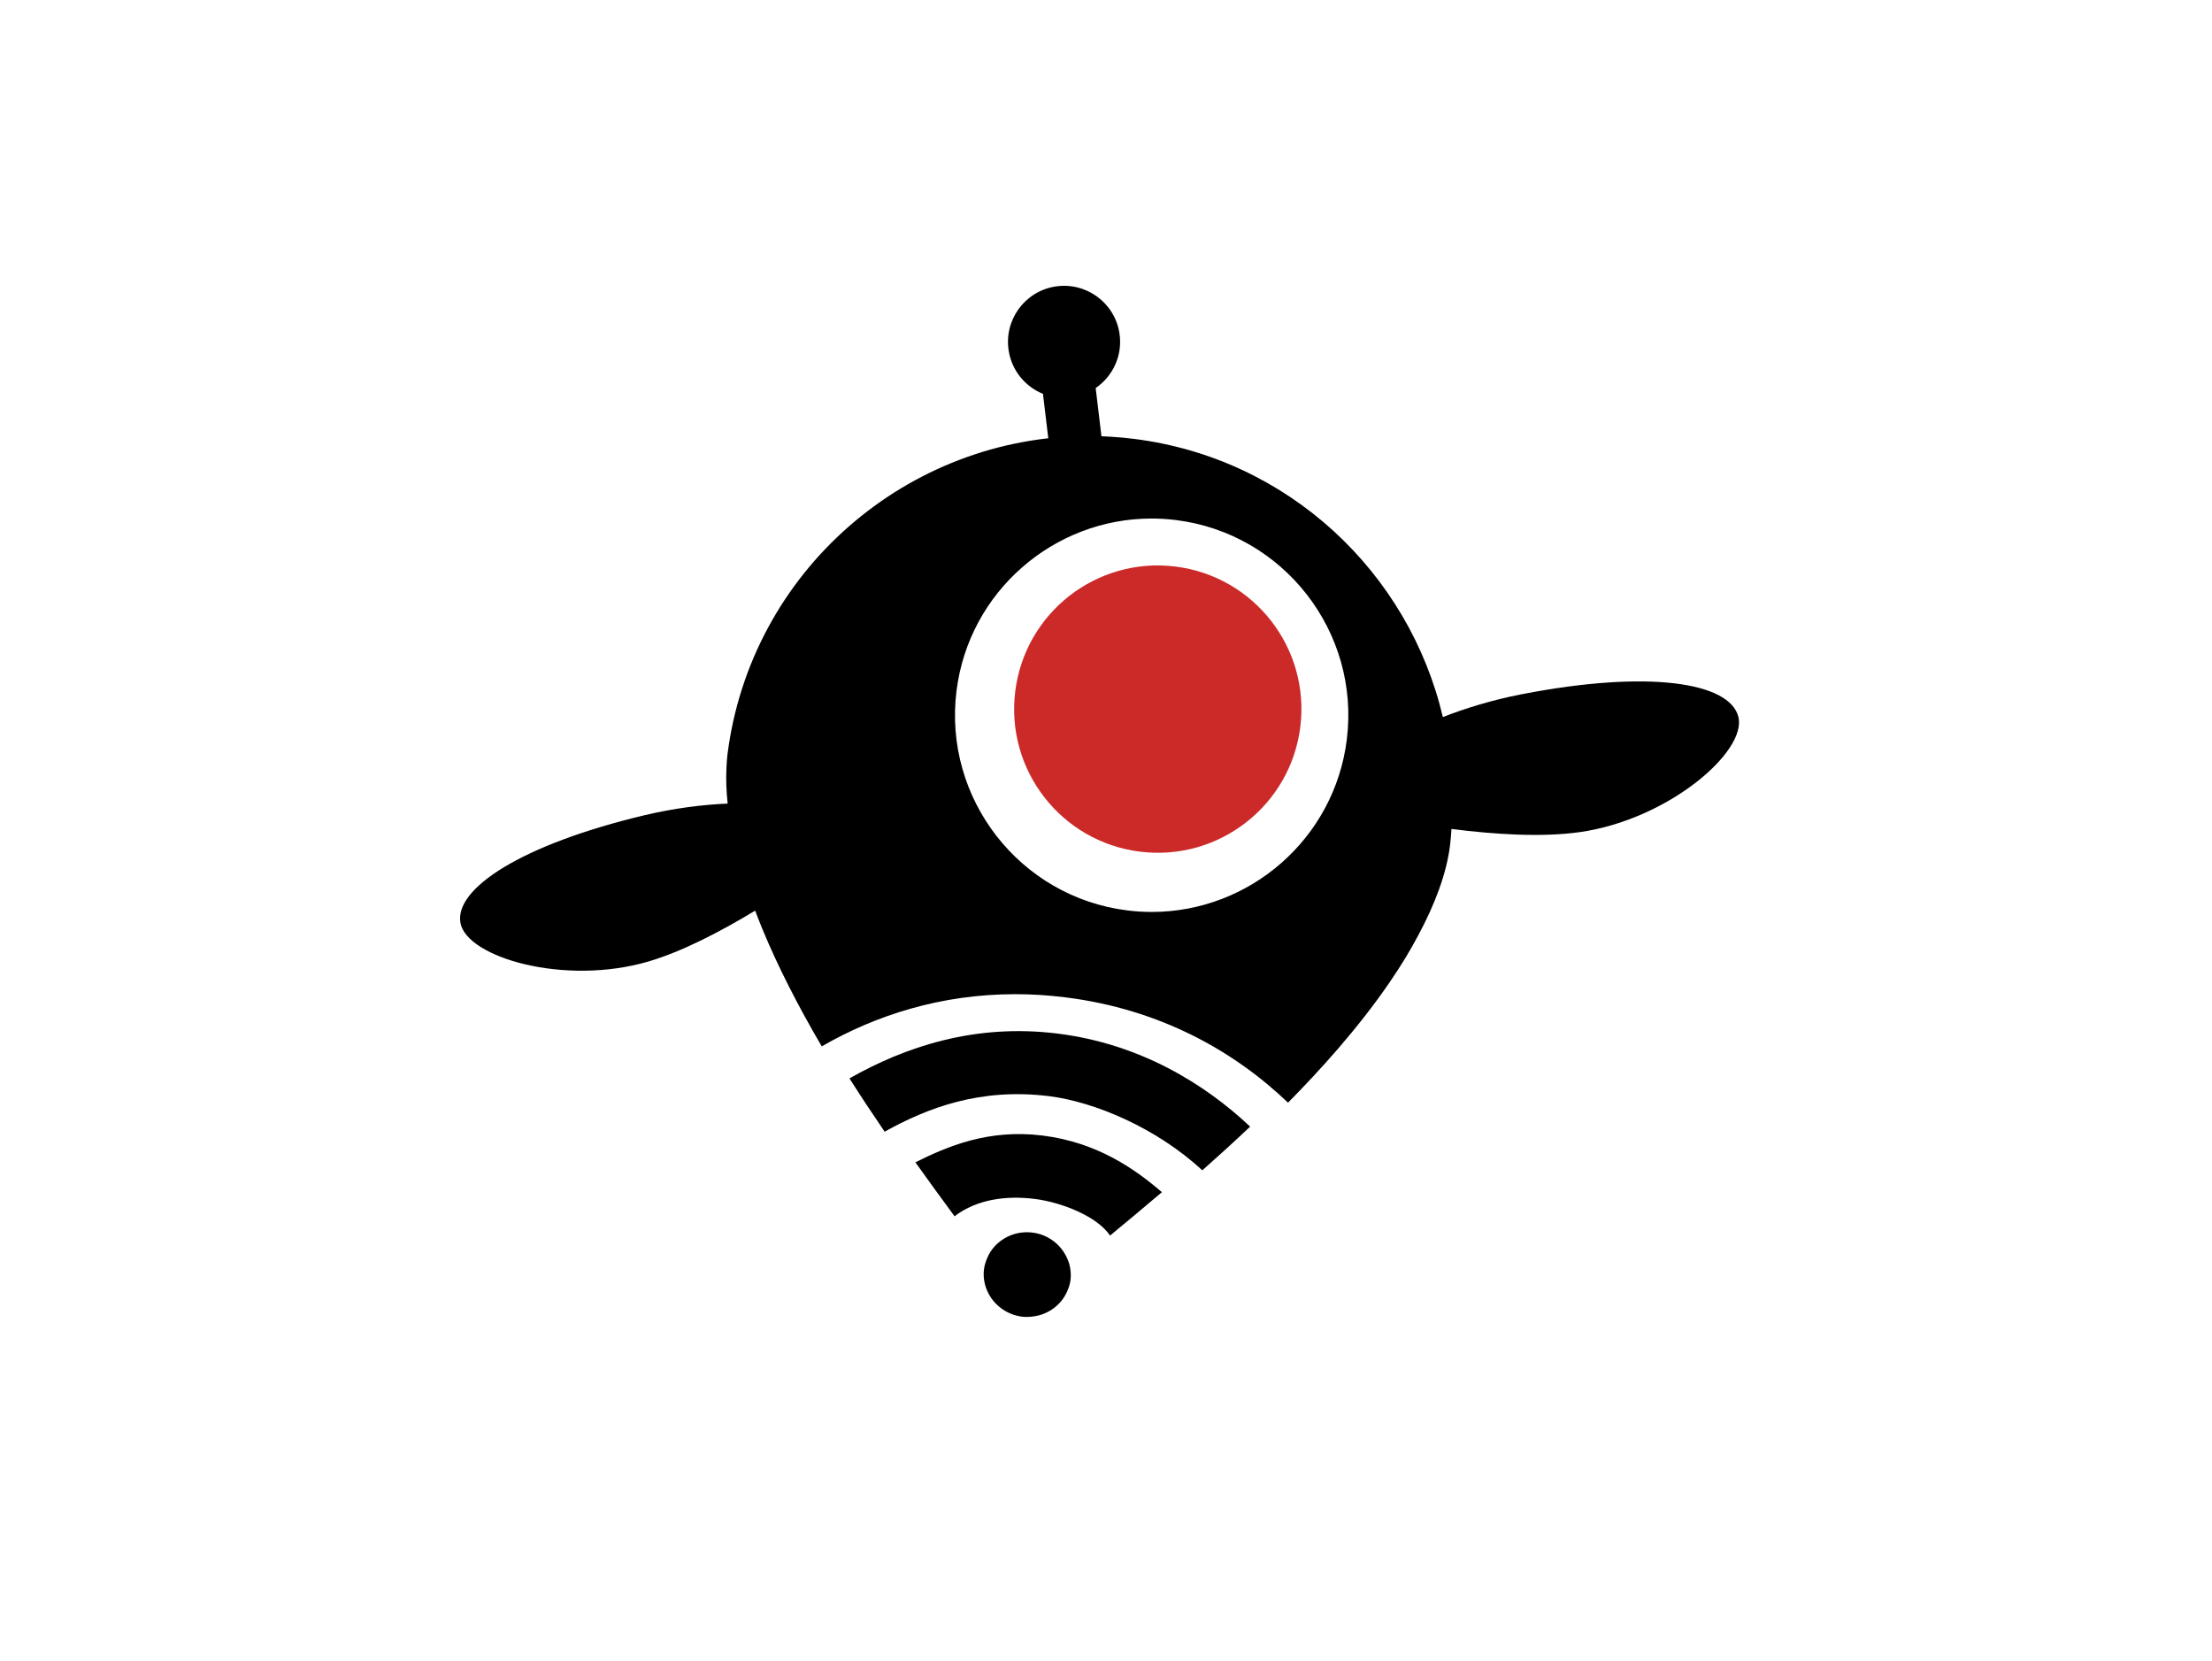 <?xml version="1.0" encoding="utf-8"?>
<!-- Generator: Adobe Illustrator 15.0.0, SVG Export Plug-In  -->
<!DOCTYPE svg PUBLIC "-//W3C//DTD SVG 1.1//EN" "http://www.w3.org/Graphics/SVG/1.1/DTD/svg11.dtd">
<svg version="1.1"
	 xmlns="http://www.w3.org/2000/svg" xmlns:xlink="http://www.w3.org/1999/xlink" xmlns:a="http://ns.adobe.com/AdobeSVGViewerExtensions/3.0/"
	 x="0px" y="0px" width="361px" height="271px" viewBox="-75.082 -46.639 361 271"
	 overflow="visible" enable-background="new -75.082 -46.639 361 271" xml:space="preserve">
<defs>
</defs>
<path fill="none" d="M115.768,46.812c-0.971-0.122-1.955-0.184-2.925-0.184c-11.785,0.001-21.774,8.831-23.233,20.54
	c-1.602,12.826,7.525,24.563,20.352,26.165c0.971,0.122,1.957,0.184,2.929,0.184c11.785,0,21.78-8.83,23.241-20.54
	c0.773-6.199-0.92-12.339-4.771-17.289C127.506,50.738,121.971,47.586,115.768,46.812z"/>
<path fill="#CC2929" d="M110.959,92.333c12.853,1.605,24.566-7.512,26.17-20.356c1.604-12.846-7.51-24.561-20.361-26.165
	c-12.854-1.606-24.557,7.511-26.16,20.356C89.004,79.013,98.104,90.729,110.959,92.333z"/>
<path d="M107.603,7.679c-0.81-4.991-5.517-8.371-10.509-7.559c-4.984,0.814-8.367,5.517-7.551,10.504
	c0.529,3.268,2.729,5.842,5.588,7.006c0.621,5.271,1.438,12.087,1.905,15.44l8.57-1.194c-0.449-3.229-1.257-9.958-1.872-15.192
	C106.564,14.738,108.194,11.295,107.603,7.679z"/>
<path d="M63.55,129.331c1.895,2.977,3.819,5.886,5.743,8.697c6.946-3.868,15.594-7.201,26.858-5.794
	c7.302,0.912,17.468,5.122,24.983,12.102c2.592-2.294,5.207-4.675,7.809-7.136c-7.393-6.958-17.928-13.497-31.406-15.18
	C83.943,120.322,72.546,124.229,63.55,129.331z"/>
<path d="M74.309,143.027c2.23,3.126,4.384,6.067,6.395,8.802c3.697-2.831,8.558-3.395,13.075-2.831
	c4.479,0.561,10.237,2.886,12.299,5.98c2.652-2.189,5.496-4.554,8.466-7.082c-4.337-3.718-10.492-8.118-19.465-9.238
	C86.208,137.551,79.51,140.436,74.309,143.027z"/>
<path d="M99.432,159.646c-0.086-0.316-0.208-0.616-0.337-0.914c-0.007-0.003-0.011-0.005-0.015-0.008
	c0.002-0.003,0.004-0.005,0.008-0.008c-0.961-2.213-3.047-3.897-5.668-4.224c-2.488-0.312-4.82,0.672-6.313,2.401
	c-0.224,0.26-0.423,0.536-0.606,0.826c-0.185,0.294-0.334,0.611-0.472,0.935c-0.245,0.57-0.442,1.17-0.524,1.816
	c-0.166,1.334,0.087,2.62,0.637,3.76c0.452,0.943,1.113,1.775,1.943,2.439c1.006,0.806,2.24,1.367,3.627,1.541
	c0.764,0.095,1.503,0.038,2.22-0.095c2.246-0.415,4.137-1.858,5.081-3.883c0.293-0.623,0.521-1.282,0.613-2
	C99.734,161.34,99.654,160.469,99.432,159.646z"/>
<path d="M208.625,70.346c-1.404-5.677-14.726-7.706-35.342-3.704c-4.79,0.931-9.097,2.25-12.89,3.728
	c-5.528-23.49-25.117-42.233-50.428-45.395c-2.488-0.311-4.963-0.463-7.41-0.463c-29.519,0-55.177,22.041-58.928,52.071
	c-0.078,0.625-0.107,1.28-0.143,1.932c-0.107,1.897-0.035,3.896,0.187,5.97c-4.144,0.189-8.73,0.752-13.621,1.917
	C10.07,91.164-0.975,98.352,0.067,103.975c1.043,5.624,16.992,10.295,30.669,6.282c5.413-1.588,11.691-4.826,17.424-8.3
	c0.353,0.936,0.717,1.872,1.102,2.811c0.055,0.129,0.106,0.259,0.161,0.389c1.251,3.025,2.671,6.057,4.198,9.074
	c1.68,3.323,3.496,6.623,5.407,9.874c8.756-5.05,19.4-8.515,31.574-8.515c2.658,0,5.391,0.164,8.192,0.516
	c15.504,1.936,27.574,8.81,36.33,17.188c2.802-2.845,5.527-5.757,8.093-8.724c3.067-3.548,5.914-7.164,8.413-10.808
	c0.11-0.158,0.216-0.315,0.321-0.475c0.802-1.183,1.572-2.367,2.297-3.555c0.767-1.263,1.472-2.513,2.138-3.76
	c2.741-5.113,4.604-10.066,5.179-14.663c0.112-0.899,0.179-1.792,0.233-2.683c7.146,0.916,14.873,1.376,20.918,0.521
	C197.148,87.108,210.029,76.024,208.625,70.346z M144.718,74.049c-2.024,16.218-15.887,28.122-31.828,28.122
	c-1.323,0-2.658-0.082-4.003-0.25c-17.56-2.192-30.059-18.264-27.867-35.825c2.023-16.217,15.885-28.121,31.823-28.122
	c1.32,0,2.654,0.082,3.998,0.25C134.407,40.416,146.911,56.488,144.718,74.049z"/>
</svg>
